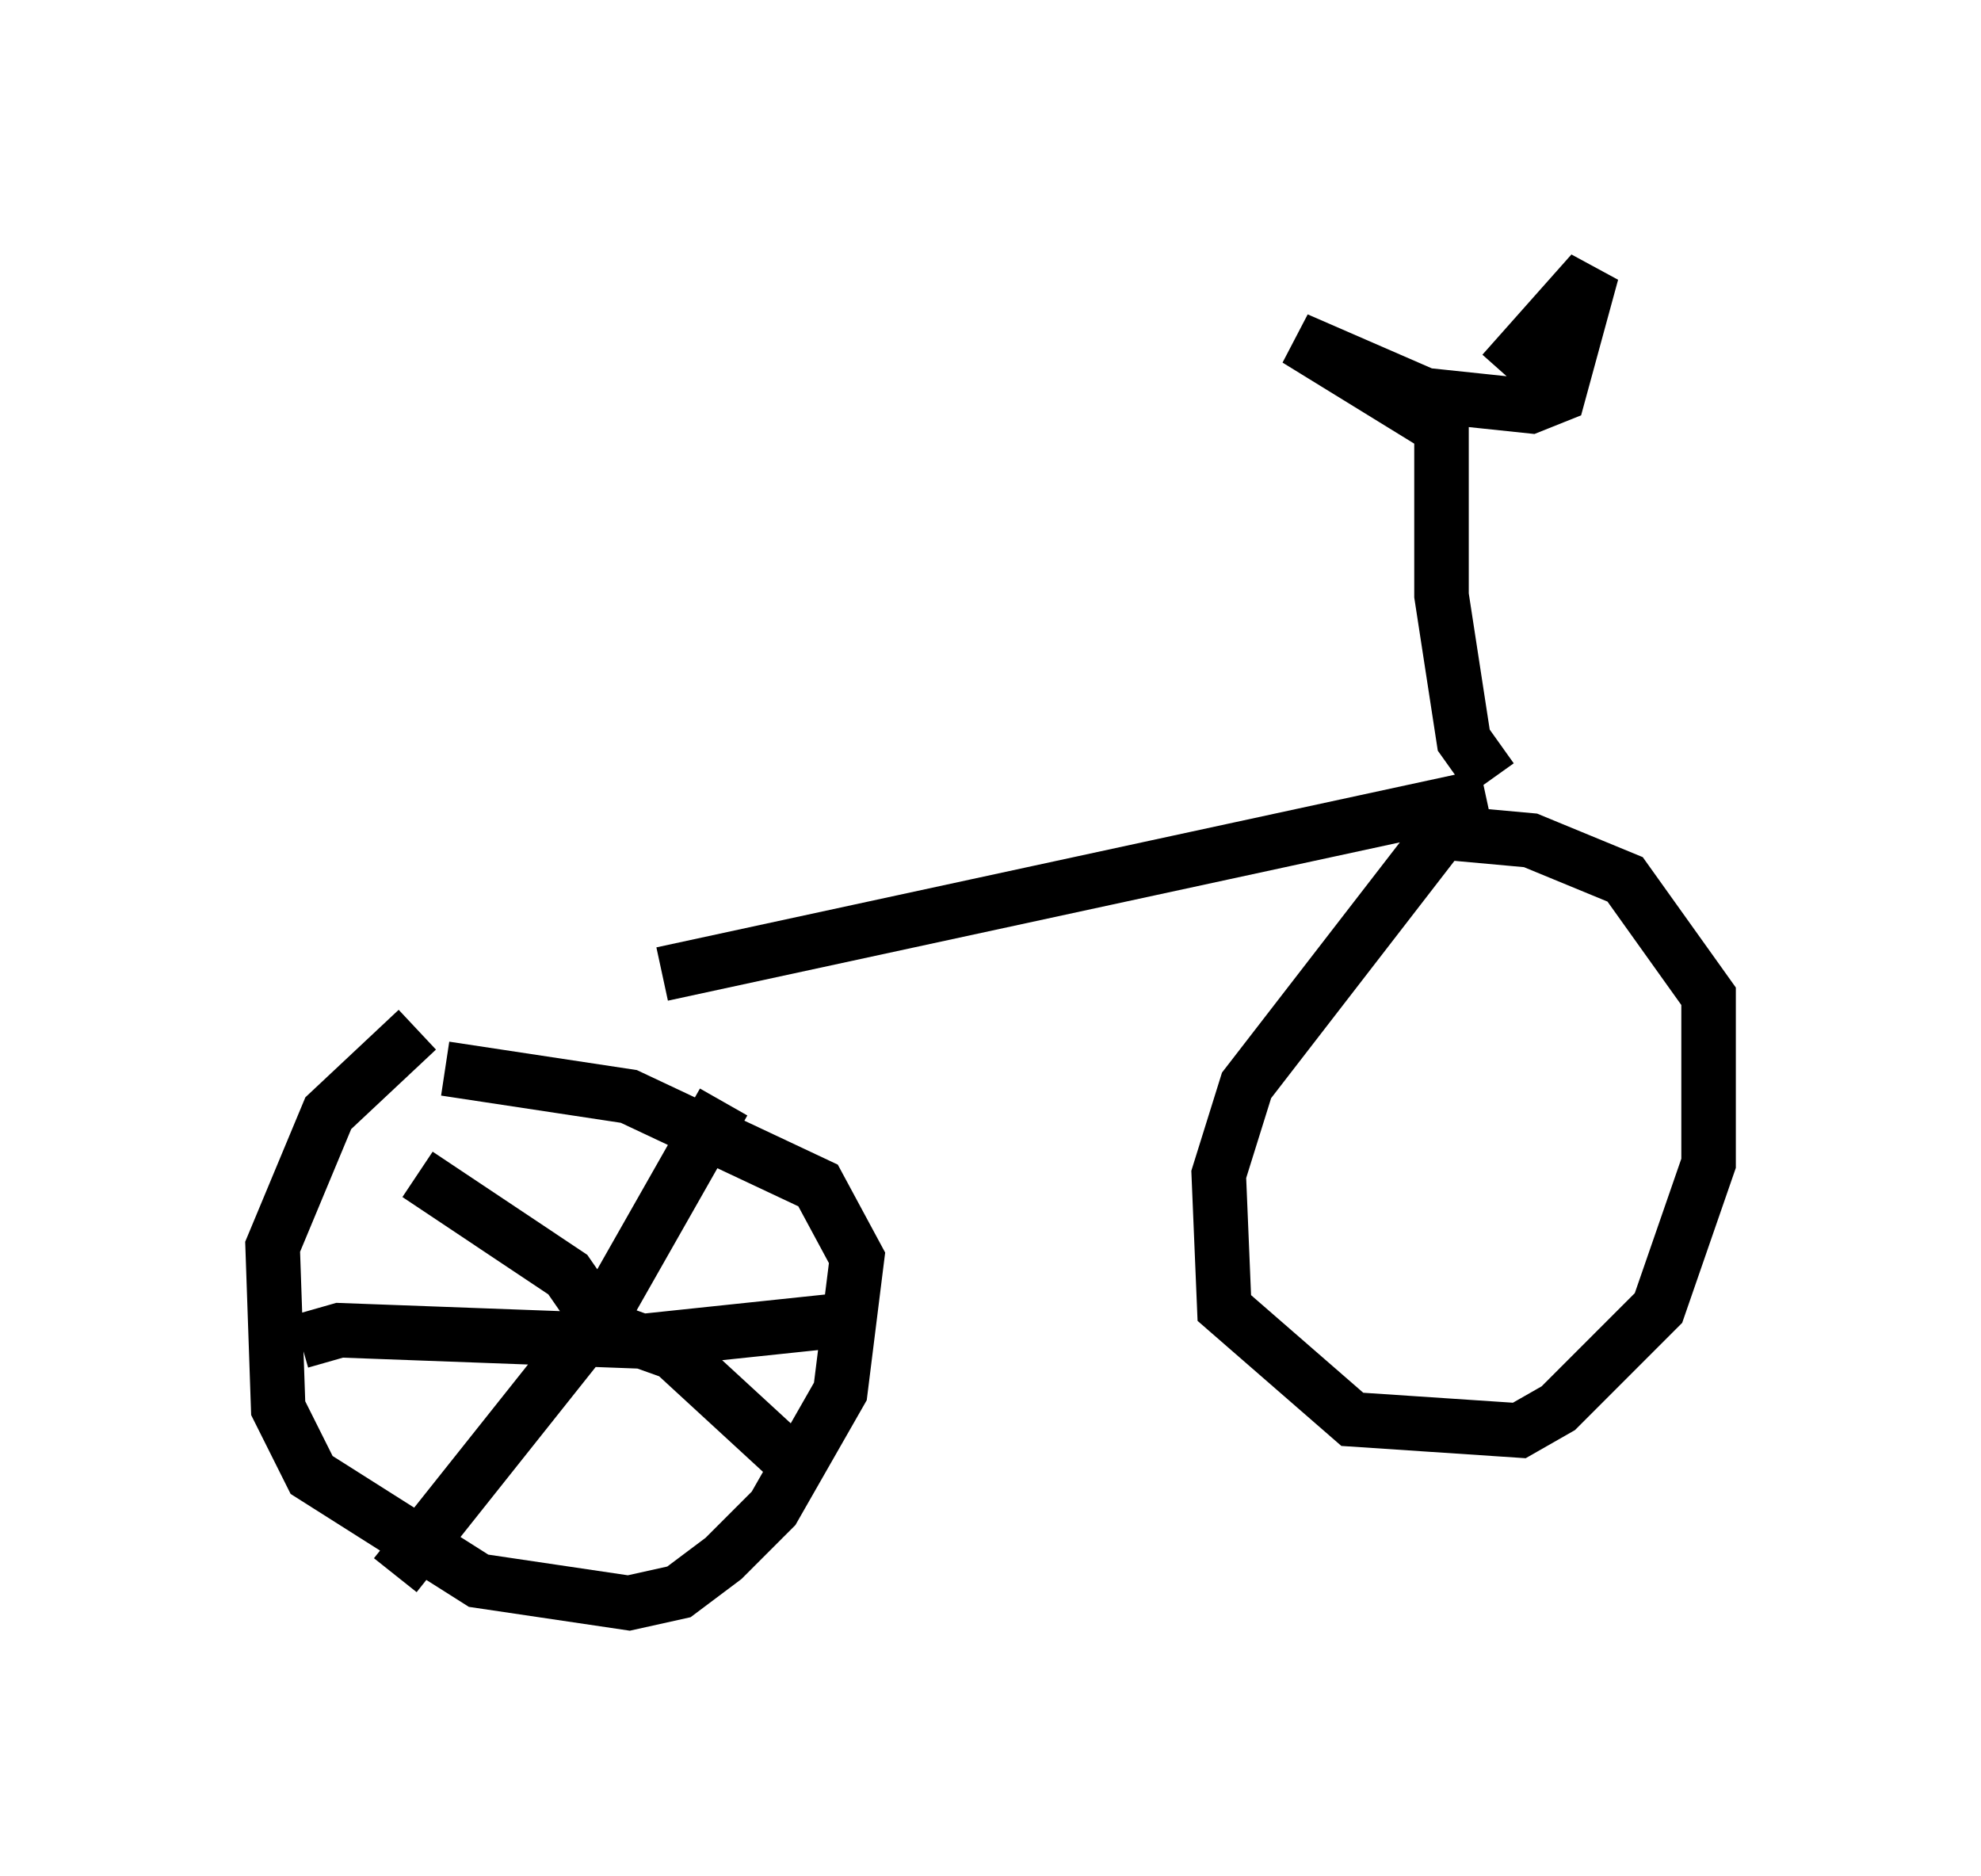 <?xml version="1.0" encoding="utf-8" ?>
<svg baseProfile="full" height="34.398" version="1.1" width="36.338" xmlns="http://www.w3.org/2000/svg" xmlns:ev="http://www.w3.org/2001/xml-events" xmlns:xlink="http://www.w3.org/1999/xlink"><defs /><rect fill="white" height="34.398" width="36.338" x="0" y="0" /><path d="M6.94, 18.169 m5.206, -0.306 l15.109, -3.267 m-19.6, 4.288 l-1.633, 1.531 -1.021, 2.45 l0.102, 2.96 0.613, 1.225 l3.063, 1.94 2.756, 0.408 l0.919, -0.204 0.817, -0.613 l0.919, -0.919 1.225, -2.144 l0.306, -2.45 -0.715, -1.327 l-3.471, -1.633 -3.369, -0.51 m18.171, -4.185 l-3.471, 4.492 -0.51, 1.633 l0.102, 2.45 2.348, 2.042 l3.063, 0.204 0.715, -0.408 l1.838, -1.838 0.919, -2.654 l0.0, -3.063 -1.531, -2.144 l-1.735, -0.715 -2.246, -0.204 m1.531, -0.919 l-0.51, -0.715 -0.408, -2.654 l0.0, -3.063 -2.654, -1.633 l2.348, 1.021 1.94, 0.204 l0.51, -0.204 0.613, -2.246 l-1.633, 1.838 m-16.742, 17.048 l0.204, -0.306 m2.246, -3.369 l-2.552, 4.492 m-3.063, -3.165 l2.756, 1.838 0.919, 1.327 m-0.51, -0.306 l-3.573, 4.492 m3.675, -4.594 l1.429, 0.51 2.552, 2.348 m-9.392, -2.552 l0.715, -0.204 5.513, 0.204 l3.879, -0.408 m10.208, -2.756 l0.0, 0.0 m0.919, -1.327 " fill="none" stroke="black" stroke-width="1" /></svg>